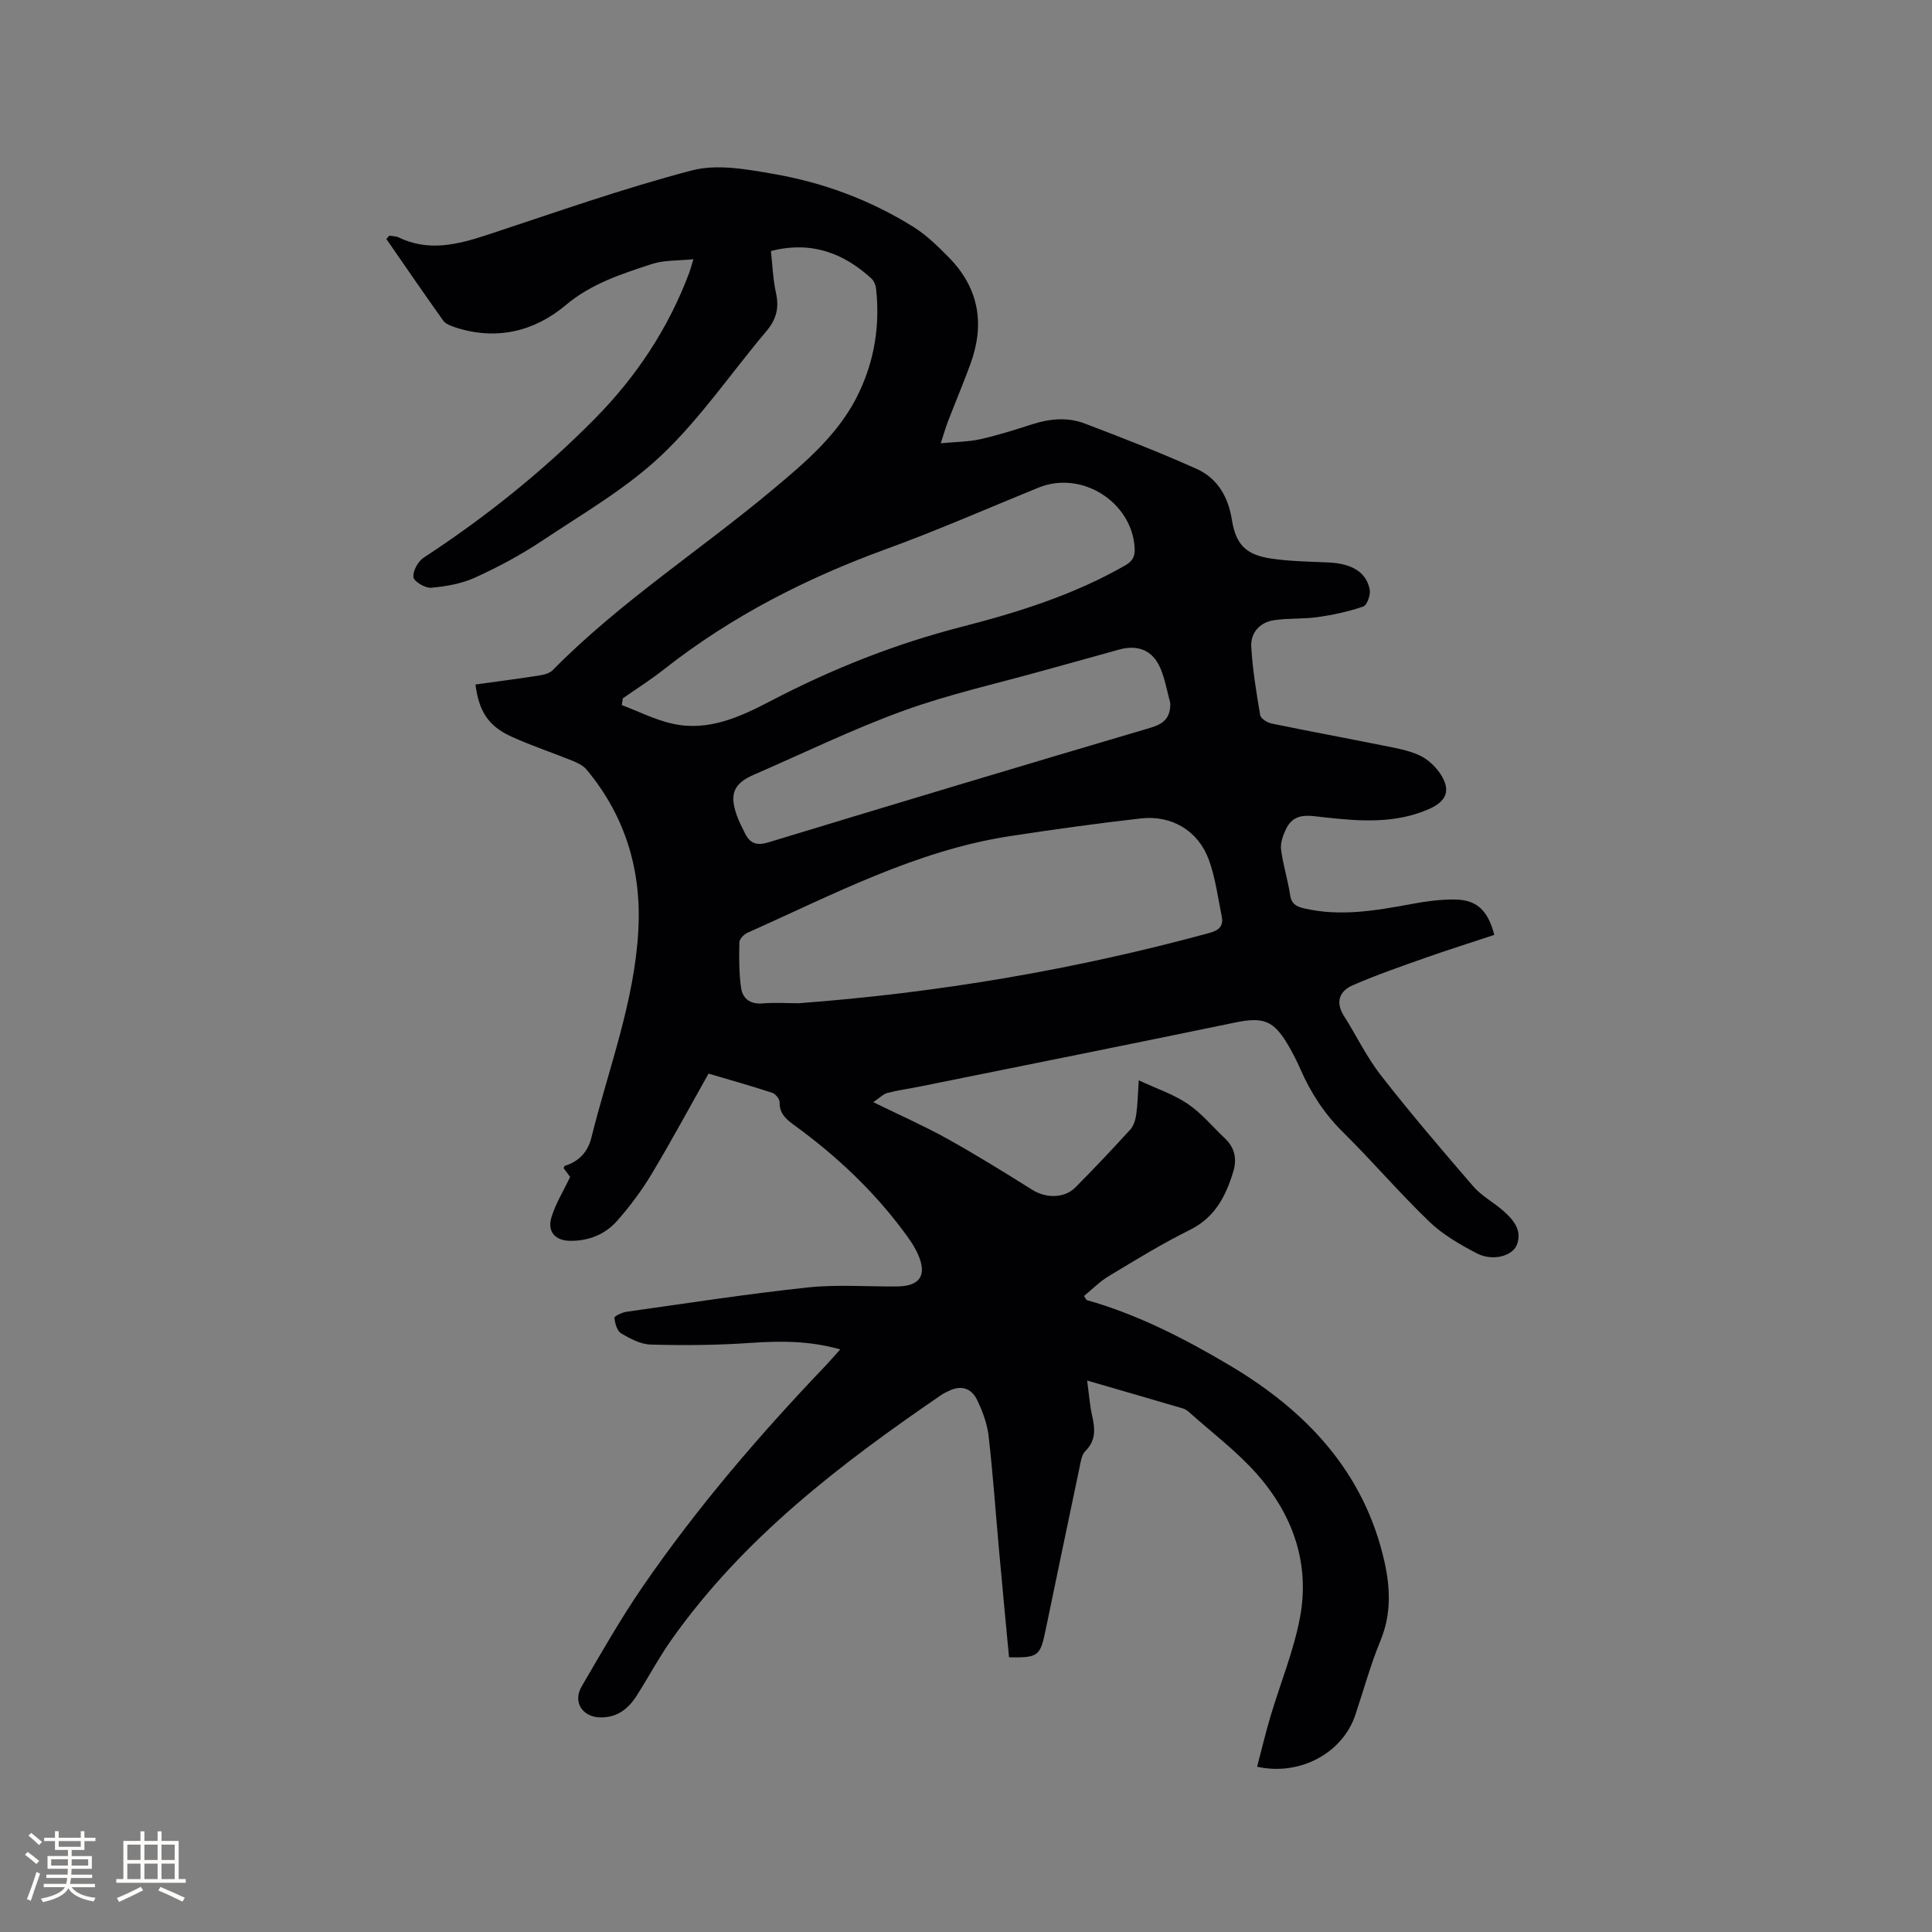 <svg enable-background="new 0 0 400 400" viewBox="0 0 400 400" xmlns="http://www.w3.org/2000/svg"><rect x="0" y="0" width="400" height="400" fill="#808080" stroke="none"/><path d="m260.27 365.78c.96-3.65 1.78-7.1 2.79-10.49 2.02-6.78 4.76-13.41 6.07-20.31 2.14-11.21-1.44-21.31-8.84-29.73-4.16-4.73-9.3-8.58-14.02-12.81-.39-.35-.86-.69-1.34-.83-6.37-1.88-12.76-3.72-19.85-5.78.38 2.78.54 5.06 1.03 7.26.61 2.71.84 5.13-1.41 7.35-.79.78-.96 2.29-1.22 3.51-2.36 11.19-4.68 22.39-7.01 33.59-1.12 5.37-1.51 5.68-7.56 5.59-.69-7.34-1.4-14.71-2.06-22.08-.72-7.92-1.26-15.85-2.17-23.75-.3-2.56-1.26-5.14-2.39-7.48-1.17-2.42-3.34-3.12-5.9-1.82-.47.24-.97.44-1.4.74-20.99 14.35-41.1 29.7-55.98 50.77-2.62 3.71-4.76 7.76-7.21 11.59-1.74 2.72-4.06 4.54-7.54 4.47-3.66-.07-5.72-3.18-3.84-6.4 4.11-7.04 8.15-14.15 12.77-20.86 11.21-16.27 24.05-31.23 37.69-45.51.94-.99 1.83-2.03 3.08-3.42-6.38-1.82-12.45-1.77-18.66-1.34-6.83.48-13.71.52-20.56.34-2.08-.05-4.26-1.21-6.13-2.31-.85-.5-1.28-2.08-1.41-3.23-.04-.33 1.58-1.12 2.5-1.25 12.48-1.76 24.95-3.69 37.48-5.03 6.08-.65 12.29-.17 18.44-.21 4.84-.03 6.39-2.27 4.43-6.68-.76-1.72-1.9-3.3-3.03-4.81-6.33-8.48-13.95-15.63-22.49-21.84-1.64-1.19-3.18-2.39-3.12-4.81.02-.67-.87-1.75-1.56-1.97-4.31-1.41-8.67-2.64-13.15-3.96-3.99 7.07-7.74 14.05-11.82 20.84-2.06 3.42-4.49 6.68-7.14 9.67-2.46 2.78-5.84 4.14-9.66 4.11-3.09-.02-4.82-1.85-3.91-4.87.84-2.78 2.43-5.33 3.87-8.36-.27-.37-.81-1.1-1.36-1.84.1-.17.18-.43.32-.48 2.9-.89 4.72-2.93 5.42-5.74 3.53-14.25 8.92-28.11 9.74-42.95.69-12.44-2.67-23.69-10.74-33.35-.69-.82-1.83-1.37-2.86-1.79-4.21-1.71-8.56-3.13-12.69-5.02-4.79-2.19-6.72-5.25-7.43-10.78 4.39-.61 8.79-1.18 13.17-1.86.99-.15 2.18-.45 2.83-1.12 13.83-14.04 30.41-24.72 45.44-37.29 7.01-5.86 13.99-11.72 18.01-20.26 3.2-6.79 4.3-13.91 3.5-21.34-.08-.77-.43-1.69-.98-2.19-5.82-5.32-12.48-7.81-20.8-5.69.33 2.94.43 5.9 1.06 8.74.68 3.07.03 5.45-1.99 7.85-7.24 8.56-13.62 18.01-21.7 25.67-7.29 6.91-16.27 12.08-24.71 17.71-4.39 2.93-9.1 5.45-13.91 7.64-2.79 1.27-6.01 1.83-9.09 2.11-1.22.11-3.55-1.28-3.67-2.2-.16-1.27.96-3.27 2.13-4.04 12.82-8.39 24.72-17.91 35.48-28.82 8.59-8.71 15.21-18.72 19.51-30.22.22-.58.37-1.18.84-2.74-3.2.33-6.06.16-8.6.99-6.27 2.07-12.48 4.02-17.84 8.52-6.53 5.49-14.45 7.38-22.95 4.57-.87-.29-1.92-.69-2.41-1.38-3.99-5.58-7.86-11.25-11.77-16.89.2-.23.41-.46.61-.69.63.11 1.33.08 1.88.34 6.24 3.04 12.28 1.51 18.42-.51 14.07-4.63 28.06-9.6 42.36-13.34 5.25-1.37 11.39-.23 16.96.74 10.28 1.79 20.04 5.42 28.92 10.98 2.74 1.72 5.14 4.08 7.42 6.41 6.18 6.35 7.35 13.81 4.34 22-1.46 3.97-3.1 7.88-4.63 11.83-.45 1.16-.79 2.36-1.5 4.53 3.18-.3 5.75-.29 8.2-.84 3.61-.81 7.15-1.93 10.68-3.07 3.65-1.18 7.36-1.54 10.92-.18 7.78 2.96 15.56 5.98 23.16 9.39 4.31 1.93 6.55 5.76 7.31 10.51.81 5.08 2.84 7.24 7.98 8.04 3.95.61 8.01.64 12.02.83 4.83.23 7.83 1.97 8.54 5.6.22 1.1-.54 3.24-1.33 3.52-3.02 1.05-6.21 1.73-9.39 2.19-3.01.43-6.12.19-9.12.65-2.96.46-4.86 2.62-4.68 5.56.29 4.72 1.05 9.42 1.85 14.1.12.7 1.44 1.53 2.33 1.72 7.65 1.58 15.33 3 22.99 4.54 2.58.52 5.25.96 7.61 2.03 1.72.78 3.35 2.31 4.4 3.9 2.16 3.3 1.31 5.59-2.27 7.19-7.07 3.16-14.49 2.58-21.87 1.76-3.1-.34-6.19-1.1-7.87 2.48-.61 1.29-1.17 2.86-1 4.21.4 3.14 1.4 6.2 1.86 9.34.27 1.85 1.23 2.43 2.83 2.81 7.54 1.78 14.93.48 22.34-.89 2.9-.54 5.87-.95 8.81-.93 4.59.02 6.95 2.12 8.31 7.33-4.7 1.56-9.49 3.06-14.22 4.73-5.05 1.78-10.12 3.54-15.03 5.67-2.76 1.19-3.74 3.45-1.88 6.38 2.59 4.08 4.7 8.52 7.65 12.3 6.13 7.85 12.6 15.43 19.11 22.97 1.7 1.97 4.15 3.27 6.14 5 2.13 1.86 4.08 4.09 2.9 7.11-.94 2.41-5.12 3.42-8.25 1.79-3.5-1.82-7.07-3.88-9.88-6.58-6.19-5.95-11.78-12.51-17.88-18.54-3.86-3.81-6.67-8.15-8.81-13.04-.72-1.65-1.54-3.26-2.44-4.81-3.08-5.33-5.25-6.04-11.15-4.82-21.77 4.51-43.57 8.86-65.36 13.27-2.18.44-4.4.73-6.54 1.29-.88.23-1.61 1.02-2.94 1.91 5.66 2.77 10.6 4.95 15.3 7.56 5.99 3.34 11.83 6.95 17.64 10.6 2.78 1.74 6.61 1.81 8.91-.51 3.88-3.91 7.67-7.92 11.38-12 .71-.78 1.06-2.04 1.22-3.13.29-1.98.31-4 .52-7.04 3.7 1.73 7.19 2.88 10.12 4.86 2.86 1.93 5.14 4.72 7.68 7.12 2.07 1.95 2.58 4.28 1.75 6.97-1.55 5.08-3.79 9.45-8.97 12.02-5.78 2.86-11.3 6.26-16.83 9.59-1.86 1.12-3.42 2.73-5.09 4.09.37.53.46.81.61.86 10.59 3 20.34 8.03 29.66 13.57 15.66 9.31 27.71 21.91 31.91 40.47 1.26 5.57 1.46 10.99-.81 16.49-2.05 4.98-3.48 10.22-5.19 15.33-2.57 7.79-11.37 12.74-20.34 10.74zm-94.93-158.07c28.83-2.15 57.17-6.95 85.05-14.55 2.03-.55 2.97-1.47 2.55-3.49-.81-3.91-1.3-7.96-2.67-11.68-2.21-6.02-7.69-9.27-14.1-8.54-9.04 1.03-18.06 2.28-27.06 3.66-19.45 2.98-36.67 12.13-54.34 20-.74.33-1.67 1.3-1.69 1.99-.07 3.13-.09 6.31.35 9.4.33 2.35 2 3.49 4.61 3.24 2.41-.21 4.86-.03 7.3-.03zm-36.39-63.13c-.07.47-.14.94-.21 1.4 3.5 1.32 6.9 3.06 10.51 3.86 7.39 1.64 13.96-1.39 20.29-4.7 12.62-6.6 25.76-11.82 39.54-15.36 11.72-3.01 23.18-6.61 33.76-12.65 1.6-.91 2.19-1.83 2.08-3.7-.57-9.52-10.97-16.1-19.89-12.48-10.48 4.26-20.86 8.83-31.48 12.7-16.63 6.05-32.15 13.97-46.09 24.94-2.73 2.15-5.67 4.01-8.51 5.99zm113.34.95c-.67-2.42-1.08-4.96-2.07-7.24-1.61-3.71-4.67-4.88-8.6-3.78-5.09 1.43-10.2 2.82-15.29 4.24-9.77 2.74-19.73 4.94-29.25 8.39-10.52 3.81-20.63 8.76-30.92 13.22-4.25 1.84-5.19 3.98-3.62 8.44.46 1.29 1.09 2.52 1.71 3.75 1.04 2.08 2.4 2.59 4.85 1.85 26.31-8.01 52.65-15.92 79.02-23.7 2.88-.85 4.24-2.09 4.17-5.17z" fill="#010103"/><g fill="#fcfbfa"><path d="m5.17 384 .55-.58c.85.61 1.65 1.24 2.4 1.87l-.59.64c-.83-.73-1.62-1.38-2.36-1.93m1.22 9.53-.82-.34c.71-1.76 1.37-3.64 1.98-5.63.24.13.5.25.76.36-.6 1.67-1.24 3.54-1.92 5.61m-.5-13.5.57-.54c.56.44 1.31 1.06 2.26 1.87l-.64.64c-.68-.66-1.41-1.32-2.19-1.97m3.25.46h2.24v-1.36h.77v1.36h4.57v-1.36h.76v1.36h2.28v.69h-2.28v1.84h-2.64v1.26h4.18v2.64h-4.21c0 .45-.02.86-.05 1.21h4.32v.69h-4.38c-.04.34-.1.75-.19 1.22h5.15v.69h-4.82c.87 1.19 2.51 1.92 4.93 2.19-.17.31-.3.57-.37.76-2.77-.49-4.52-1.41-5.26-2.76-.56 1.26-2.3 2.23-5.24 2.9-.12-.24-.26-.48-.43-.72 2.73-.55 4.38-1.34 4.96-2.38h-4.38v-.69h4.65c.1-.38.17-.79.21-1.22h-4.32v-.69h4.4c.03-.34.05-.75.05-1.21h-4.2v-2.64h4.23v-1.26h-2.69v-1.84h-2.24zm1.46 4.46v1.29h3.45c.01-.4.02-.57.01-.53v-.32-.45h-3.46zm1.55-2.59h4.57v-1.19h-4.57zm6.11 2.59h-3.42v.77c-.01.19-.01.37-.02.53h3.44z"/><path d="m32.63 379.16h.82v1.98h3.54v7.89h1.46v.78h-14.37v-.78h1.46v-7.89h3.54v-1.98h.82v1.98h2.73zm-3.49 11.48.5.73c-1.61.82-3.28 1.63-5 2.41-.13-.27-.28-.55-.44-.82 1.75-.72 3.4-1.49 4.94-2.32m-2.78-5.55h2.73v-3.18h-2.73zm0 3.95h2.73v-3.2h-2.73zm3.54-3.95h2.73v-3.18h-2.73zm0 3.95h2.73v-3.2h-2.73zm7.89 4.68c-1.84-.92-3.51-1.7-5.02-2.32l.45-.73c1.89.8 3.57 1.55 5.04 2.23zm-1.62-11.81h-2.73v3.18h2.73zm-2.73 7.13h2.73v-3.2h-2.73z"/></g></svg>
